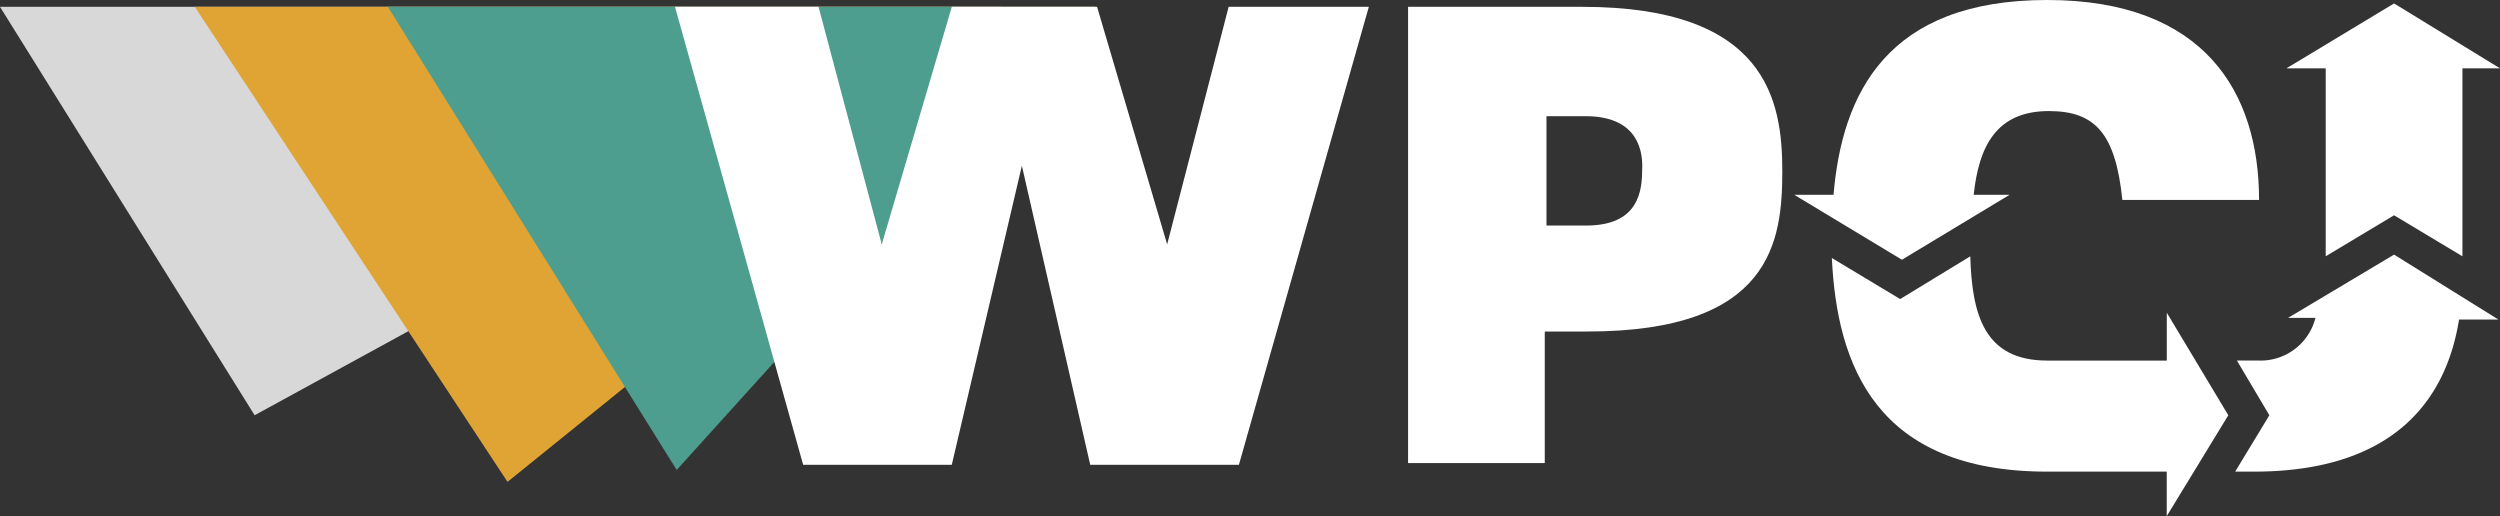 <svg id="Group_117" data-name="Group 117" xmlns="http://www.w3.org/2000/svg" viewBox="0 0 181.911 37.551">
  <rect x="0" y="0" width="181.911" height="37.551" fill="#333333" stroke="none"/>
  <defs>
    <style>
      .cls-1 {
        fill: #d8d8d8;
      }

      .cls-2 {
        fill: #e0a434;
      }

      .cls-3 {
        fill: #4d9e8f;
      }

      .cls-4 {
        fill: #fff;
      }
    </style>
  </defs>
  <path id="Path_212" data-name="Path 212" class="cls-1" d="M0,.4,18.527,30.118,72.864.4Z" transform="translate(0 0.097)"/>
  <path id="Path_213" data-name="Path 213" class="cls-2" d="M76.928.4,34.154,34.967,11.4.4Z" transform="translate(2.775 0.097)"/>
  <g id="Group_112" data-name="Group 112" transform="translate(28.225 0.497)">
    <path id="Path_214" data-name="Path 214" class="cls-2" d="M57.3.4" transform="translate(-14.278 -0.4)"/>
    <path id="Path_215" data-name="Path 215" class="cls-3" d="M22.7.4,43.714,34.1,74.177.4Z" transform="translate(-22.7 -0.4)"/>
  </g>
  <g id="Group_113" data-name="Group 113" transform="translate(49.115 0.497)">
    <path id="Path_216" data-name="Path 216" class="cls-4" d="M80.533,33.723H69.715l-4.974-21.76-5.1,21.76H48.826L39.5.4H49.945l4.6,17.283L59.643.4H70.212l5.1,17.283L79.787.4h10.2Z" transform="translate(-39.5 -0.4)"/>
    <path id="Path_217" data-name="Path 217" class="cls-4" d="M95.456,24.025H92.347V33.6H82.4V.4H95.083c13.429,0,14.548,6.839,14.548,11.937S108.885,24.025,95.456,24.025ZM95.332,8.358h-2.86v7.958h2.86c3.357,0,4.1-1.865,4.1-3.979C99.559,10.223,98.564,8.358,95.332,8.358Z" transform="translate(-29.058 -0.4)"/>
  </g>
  <g id="Group_114" data-name="Group 114" transform="translate(130.558)">
    <path id="Path_218" data-name="Path 218" class="cls-4" d="M112.834,18.9l7.833-4.725h-2.611c.373-3.482,1.616-6.093,5.471-6.093,3.357,0,4.849,1.616,5.347,6.466h9.947C138.821,6.714,134.842,0,123.4,0c-11.688,0-14.921,6.839-15.543,14.175H105Z" transform="translate(-105)"/>
  </g>
  <g id="Group_115" data-name="Group 115" transform="translate(133.294 18.651)">
    <path id="Path_219" data-name="Path 219" class="cls-4" d="M131.571,33.9l4.476-7.336-4.476-7.46v3.482h-8.7c-4.6,0-5.471-3.357-5.6-7.585l-5.1,3.109L107.2,15.124c.373,7.834,3.233,15.543,15.667,15.543h8.7V33.9Z" transform="translate(-107.2 -15)"/>
  </g>
  <g id="Group_116" data-name="Group 116" transform="translate(162.639 18.527)">
    <path id="Path_220" data-name="Path 220" class="cls-4" d="M142.364,14.9l-7.709,4.6h1.989a4.114,4.114,0,0,1-4.1,3.109h-1.616l2.362,3.979-2.487,4.1h1.741c9.45-.124,13.553-4.849,14.548-11.066h2.86Z" transform="translate(-130.8 -14.9)"/>
  </g>
  <path id="Path_221" data-name="Path 221" class="cls-4" d="M141.634.2,133.8,4.925h2.86V18.6l4.974-2.984,4.974,2.984V4.925h2.736Z" transform="translate(32.569 0.049)"/>
</svg>
